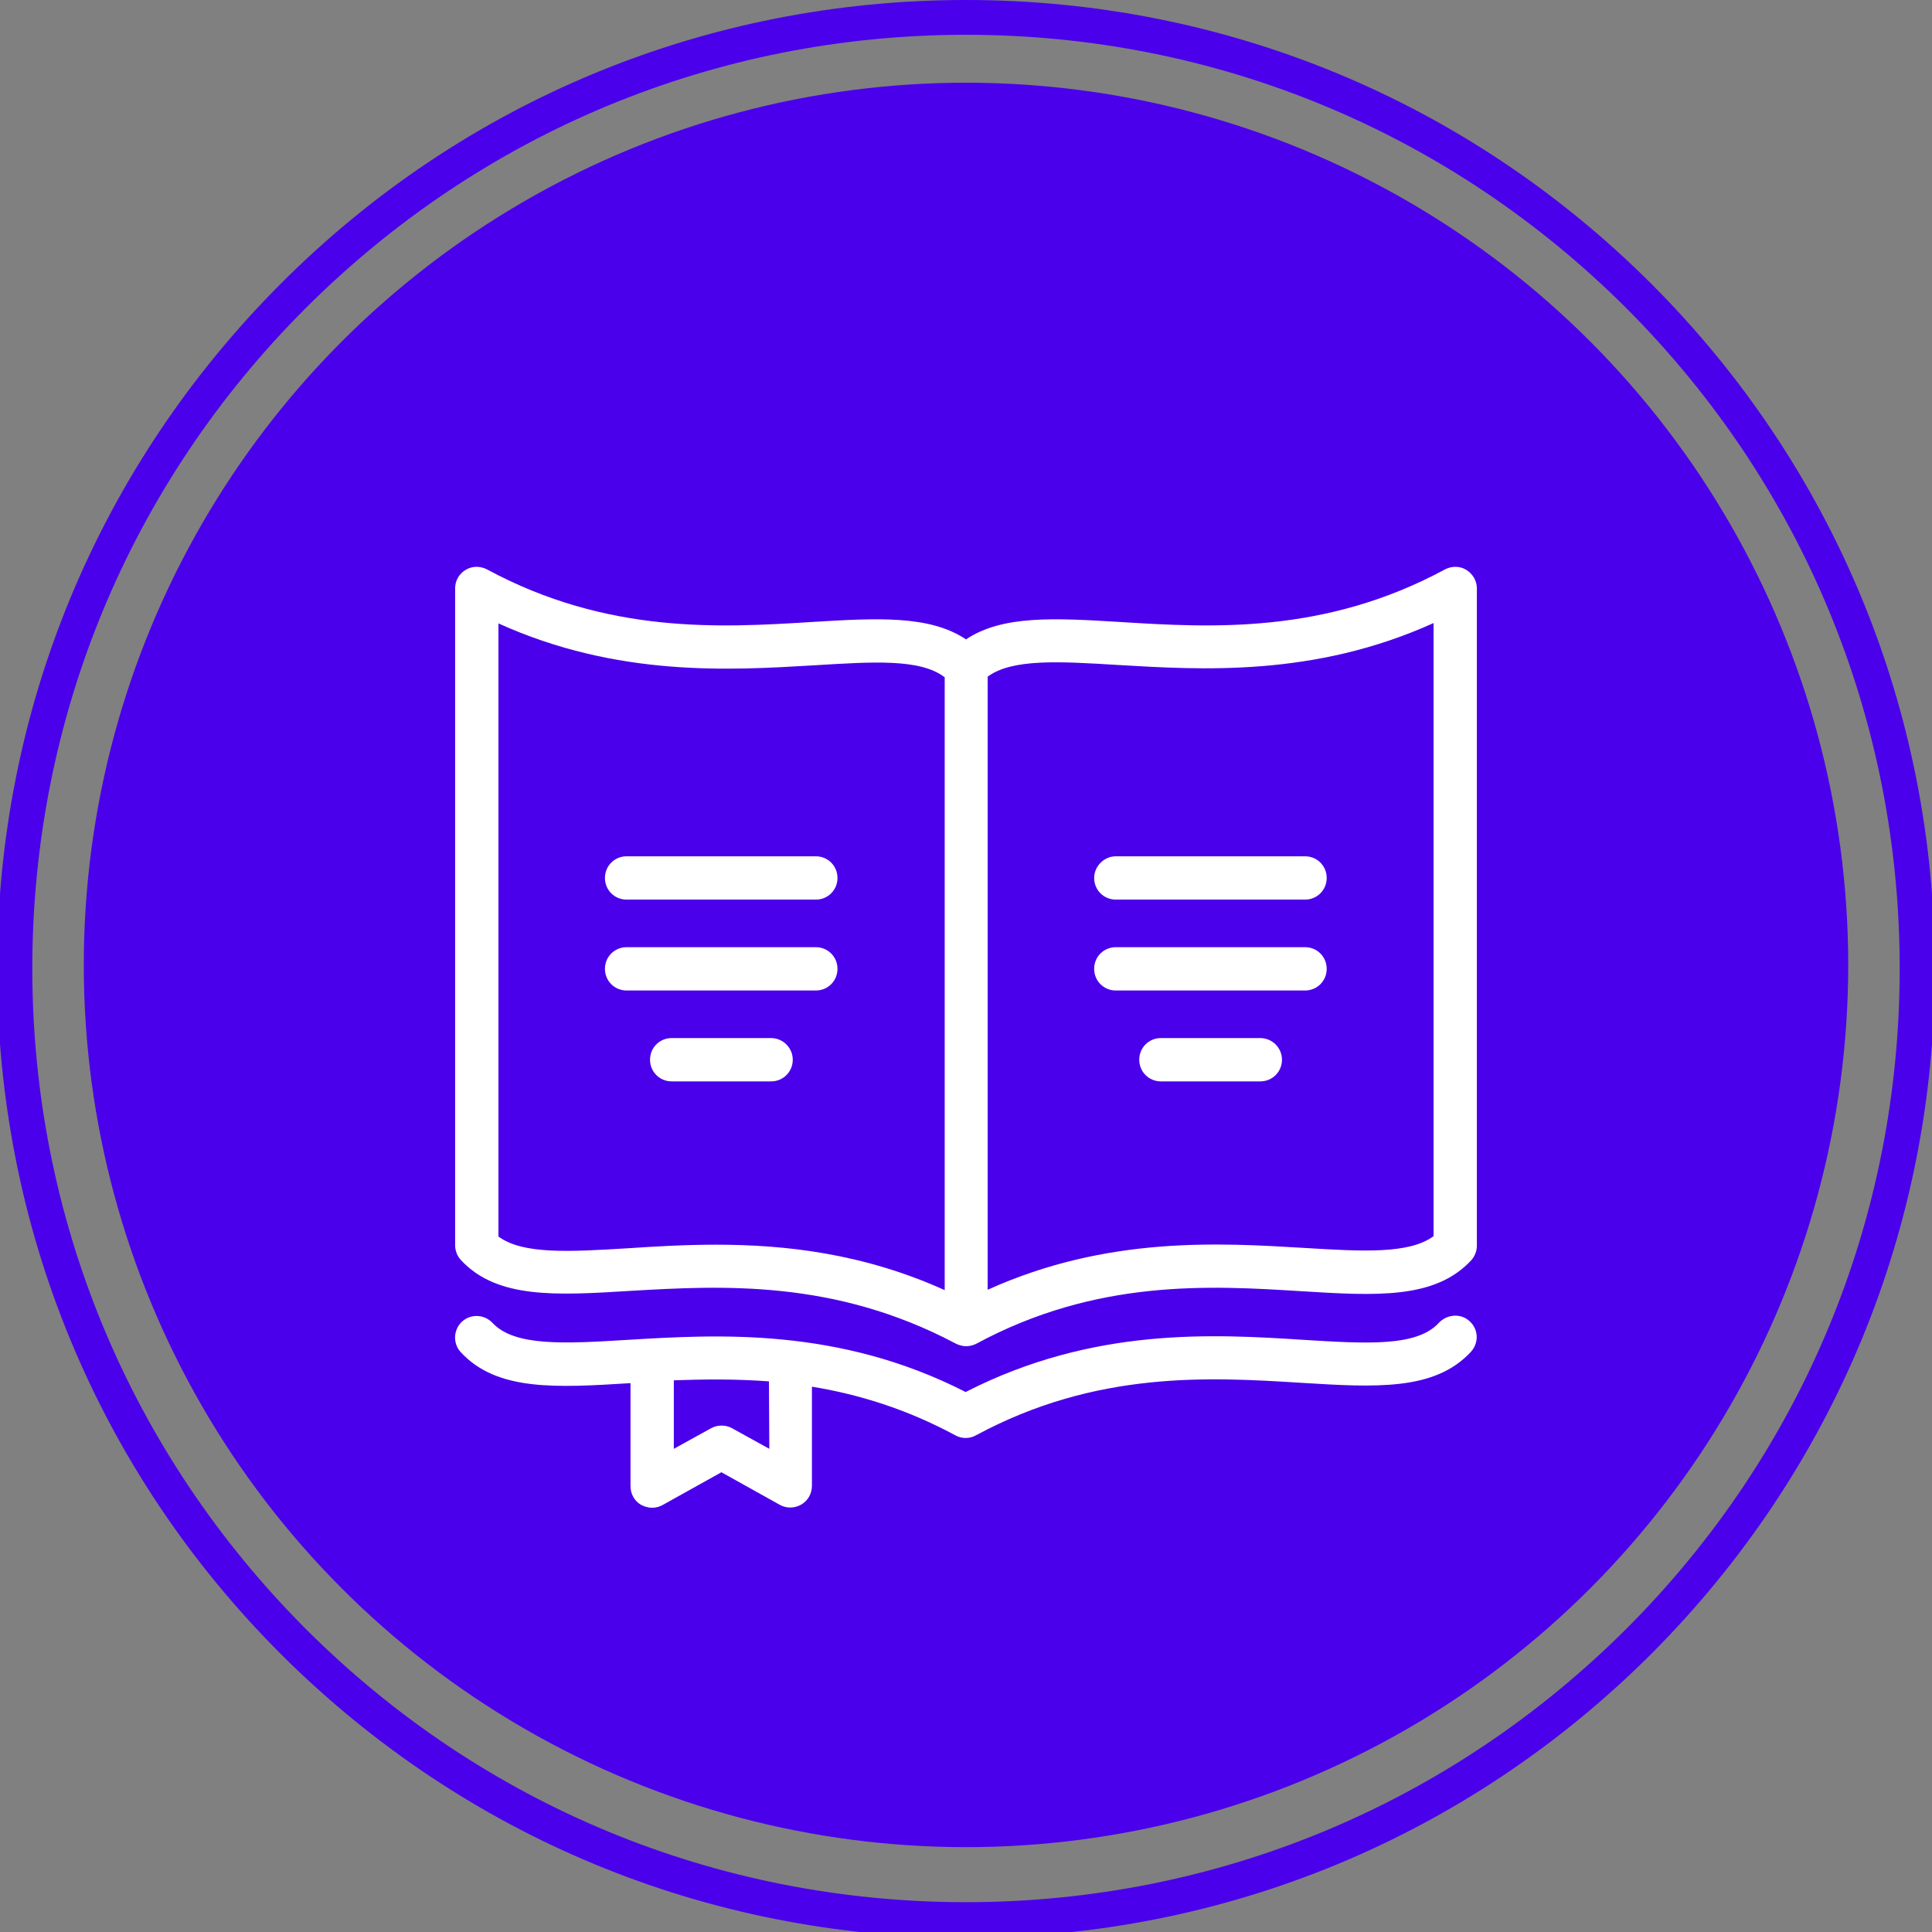 <?xml version="1.0" encoding="utf-8"?>
<!-- Generator: Adobe Illustrator 27.0.0, SVG Export Plug-In . SVG Version: 6.00 Build 0)  -->
<svg version="1.1" id="Layer_1" xmlns="http://www.w3.org/2000/svg" xmlns:xlink="http://www.w3.org/1999/xlink" x="0px" y="0px"
	 viewBox="0 0 544.2 544.2" style="enable-background:new 0 0 544.2 544.2;" xml:space="preserve">
<rect x="0" y="0" width="544.2" height="544.2" fill="#808080" stroke="none"/>
<style type="text/css">
	.st0{fill:#4A00EB;}
	.st1{fill:#FFFFFF;}
</style>
<circle class="st0" cx="272.1" cy="271.8" r="248.5"/>
<path id="XMLID_103_" class="st1" d="M235.9,272.9c0,3.4-2.7,6.1-6.1,6.1h-53.3c-3.4,0-6.1-2.7-6.1-6.1c0-3.4,2.7-6.1,6.1-6.1h53.3
	C233.2,266.8,235.9,269.5,235.9,272.9z M217.2,292.4h-28c-3.4,0-6.1,2.7-6.1,6.1c0,3.4,2.7,6.1,6.1,6.1h28c3.4,0,6.1-2.7,6.1-6.1
	C223.3,295.1,220.5,292.4,217.2,292.4z M414,372.2c2.5,2.3,2.6,6.1,0.3,8.6c-10.2,11-26.8,10-47.9,8.7c-25.7-1.6-57.6-3.5-91.5,14.8
	c-1.8,1-4,1-5.8,0c-13.9-7.5-27.5-11.6-40.4-13.7v27.9c0,2.2-1.1,4.2-3,5.3c-1.9,1.1-4.2,1.1-6,0.1l-16.5-9.2l-16.5,9.2
	c-0.9,0.5-1.9,0.8-3,0.8c-1.1,0-2.1-0.3-3.1-0.8c-1.9-1.1-3-3.1-3-5.3v-29c-21,1.3-37.6,2.3-47.8-8.7c-2.3-2.5-2.1-6.3,0.3-8.6
	c2.5-2.3,6.3-2.1,8.6,0.3c6.2,6.7,20.3,5.9,38.2,4.8c25.1-1.5,59.3-3.6,95.1,14.7c35.9-18.4,70-16.3,95.1-14.7
	c17.9,1.1,32,2,38.2-4.8C407.7,370.1,411.6,369.9,414,372.2z M216.6,389.1c-9.4-0.7-18.4-0.6-26.8-0.3v19.3l10.5-5.8
	c1.8-1,4.1-1,5.9,0l10.5,5.8L216.6,389.1L216.6,389.1z M308.2,247.3c0,3.4,2.7,6.1,6.1,6.1h53.3c3.4,0,6.1-2.7,6.1-6.1
	s-2.7-6.1-6.1-6.1h-53.3C311,241.2,308.2,244,308.2,247.3z M416,165.7v185.2c0,1.5-0.6,3-1.6,4.1c-10.2,11-26.8,10-47.9,8.7
	c-25.7-1.6-57.6-3.5-91.5,14.8c-0.1,0-0.1,0.1-0.2,0.1c-0.9,0.4-1.8,0.6-2.7,0.6c-0.4,0-1.7-0.1-3-0.8c-34-18-65.7-16.3-91.4-14.8
	c-21.1,1.3-37.7,2.3-47.9-8.7c-1-1.1-1.6-2.6-1.6-4.1V165.7c0-2.1,1.1-4.1,3-5.2c1.8-1.1,4.1-1.1,6-0.1
	c33.9,18.3,65.8,16.4,91.5,14.8c18.2-1.1,33.1-2,43.4,4.9c10.3-6.9,25.2-6,43.4-4.9c25.7,1.6,57.6,3.5,91.5-14.8c1.9-1,4.2-1,6,0.1
	C414.8,161.6,416,163.6,416,165.7z M266,190.7c-6.9-5.2-20.1-4.3-36.6-3.3c-23.7,1.4-55.4,3.4-89-11.8v172.7
	c6.9,5.1,20.1,4.3,36.6,3.3c7.5-0.5,15.8-1,24.7-1c19.3,0,41.4,2.4,64.4,12.8V190.7z M403.8,175.5c-33.6,15.2-65.3,13.2-89,11.8
	c-16.4-1-29.7-1.8-36.6,3.3v172.7c33.6-15.2,65.4-13.2,89-11.8c16.4,1,29.7,1.8,36.6-3.3L403.8,175.5L403.8,175.5z M367.6,266.8
	h-53.3c-3.4,0-6.1,2.7-6.1,6.1c0,3.4,2.7,6.1,6.1,6.1h53.3c3.4,0,6.1-2.7,6.1-6.1C373.7,269.5,371,266.8,367.6,266.8z M229.8,241.2
	h-53.3c-3.4,0-6.1,2.7-6.1,6.1s2.7,6.1,6.1,6.1h53.3c3.4,0,6.1-2.7,6.1-6.1S233.2,241.2,229.8,241.2z M355,292.4h-28
	c-3.4,0-6.1,2.7-6.1,6.1c0,3.4,2.7,6.1,6.1,6.1h28c3.4,0,6.1-2.7,6.1-6.1C361.1,295.1,358.3,292.4,355,292.4z"/>
<path class="st0" d="M272.1,545.8c-72.9,0-141.4-28.4-193-79.9c-51.5-51.5-79.9-120.1-79.9-193c0-72.9,28.4-141.4,79.9-193
	S199.2,0,272.1,0s141.4,28.4,193,79.9c51.5,51.5,79.9,120.1,79.9,193c0,72.9-28.4,141.4-79.9,193C413.5,517.4,345,545.8,272.1,545.8
	z M272.1,9.8c-70.3,0-136.3,27.4-186,77c-49.7,49.7-77,115.7-77,186c0,70.3,27.4,136.3,77,186c49.7,49.7,115.7,77,186,77
	c70.3,0,136.3-27.4,186-77c49.7-49.7,77-115.7,77-186c0-70.3-27.4-136.3-77-186C408.4,37.2,342.4,9.8,272.1,9.8z"/>
</svg>

